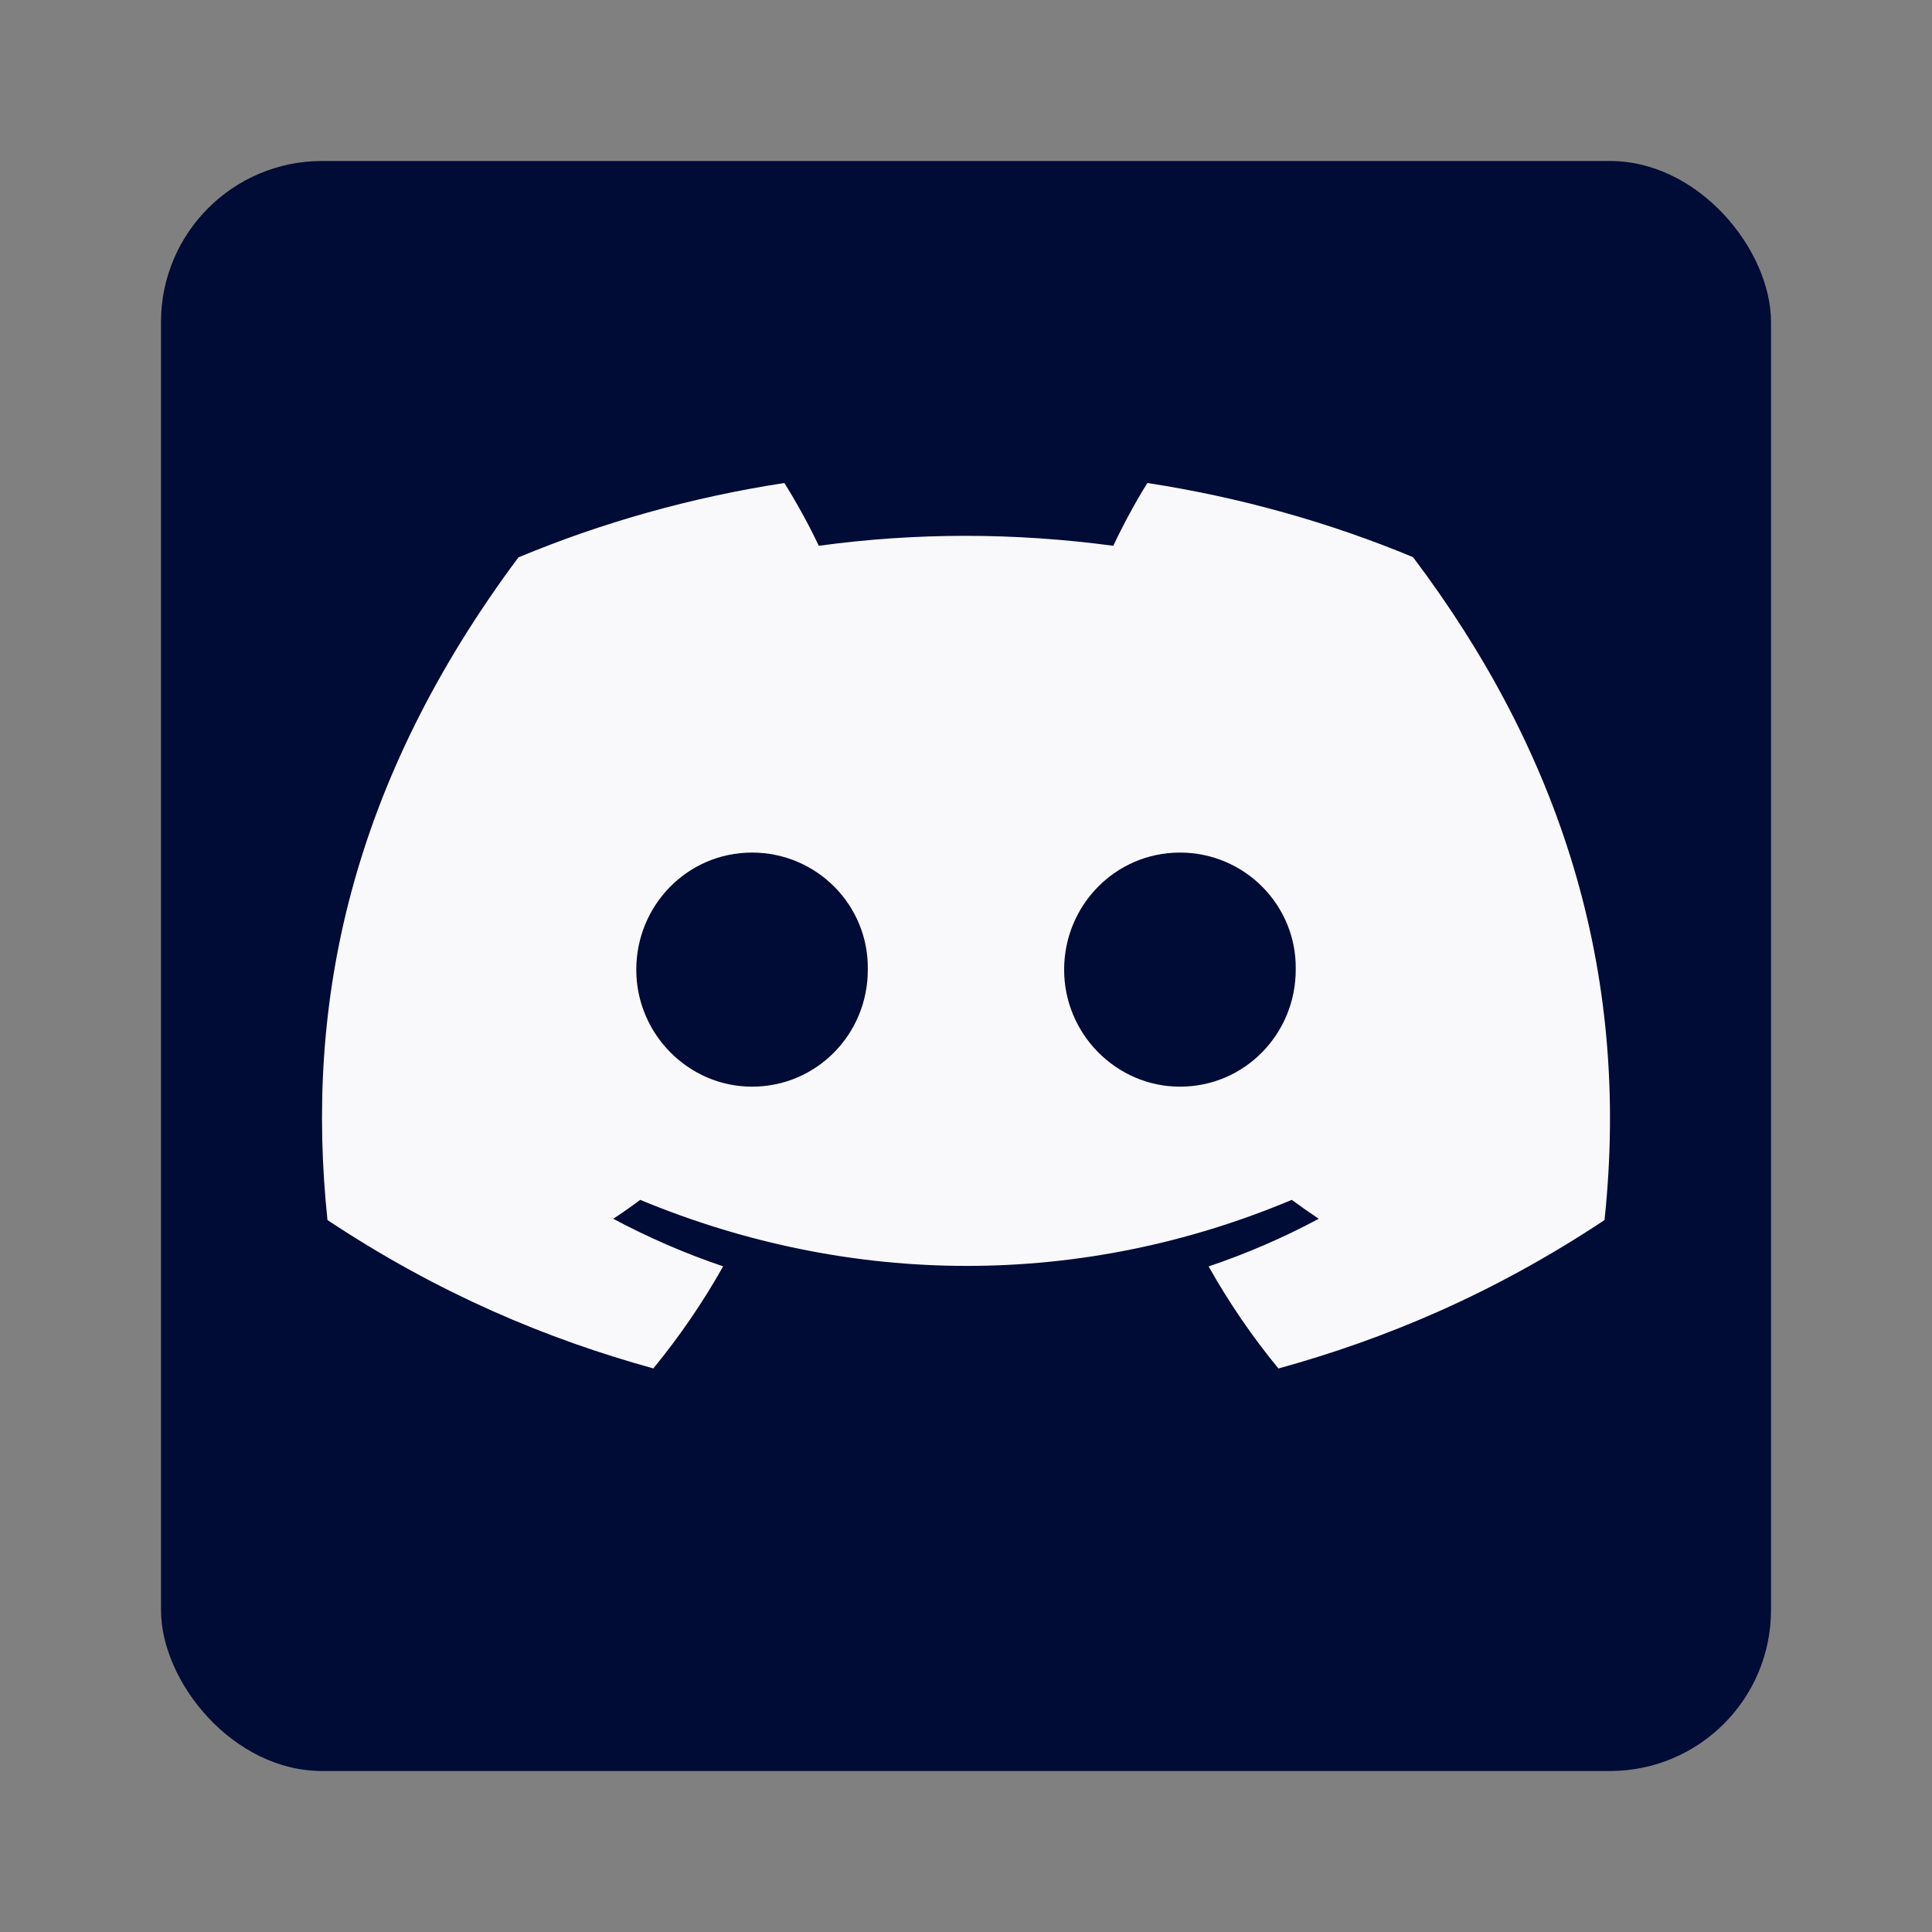 <svg width="24" height="24" viewBox="0 0 24 24" fill="none" xmlns="http://www.w3.org/2000/svg">
<rect x="0" y="0" width="24" height="24" fill="#808080" stroke="none"/>
<rect x="2" y="2" width="20" height="20" rx="2" fill="#000B36"/>
<path d="M17.553 6.921C16.518 6.491 15.41 6.178 14.253 6C14.11 6.228 13.944 6.535 13.83 6.78C12.599 6.615 11.38 6.615 10.171 6.78C10.057 6.535 9.887 6.228 9.744 6C8.585 6.178 7.476 6.492 6.44 6.924C4.351 9.727 3.785 12.461 4.068 15.156C5.454 16.075 6.796 16.634 8.116 16.999C8.442 16.601 8.733 16.177 8.983 15.731C8.507 15.57 8.05 15.371 7.618 15.14C7.733 15.065 7.845 14.986 7.953 14.905C10.585 15.999 13.446 15.999 16.047 14.905C16.157 14.986 16.269 15.065 16.382 15.14C15.949 15.372 15.491 15.571 15.014 15.732C15.264 16.177 15.554 16.602 15.881 17C17.202 16.635 18.546 16.076 19.932 15.156C20.264 12.032 19.364 9.323 17.553 6.921ZM9.342 13.499C8.552 13.499 7.904 12.844 7.904 12.046C7.904 11.248 8.538 10.591 9.342 10.591C10.146 10.591 10.794 11.247 10.78 12.046C10.782 12.844 10.146 13.499 9.342 13.499ZM14.658 13.499C13.867 13.499 13.219 12.844 13.219 12.046C13.219 11.248 13.854 10.591 14.658 10.591C15.462 10.591 16.11 11.247 16.096 12.046C16.096 12.844 15.462 13.499 14.658 13.499Z" fill="#F9F9FC"/>
</svg>

